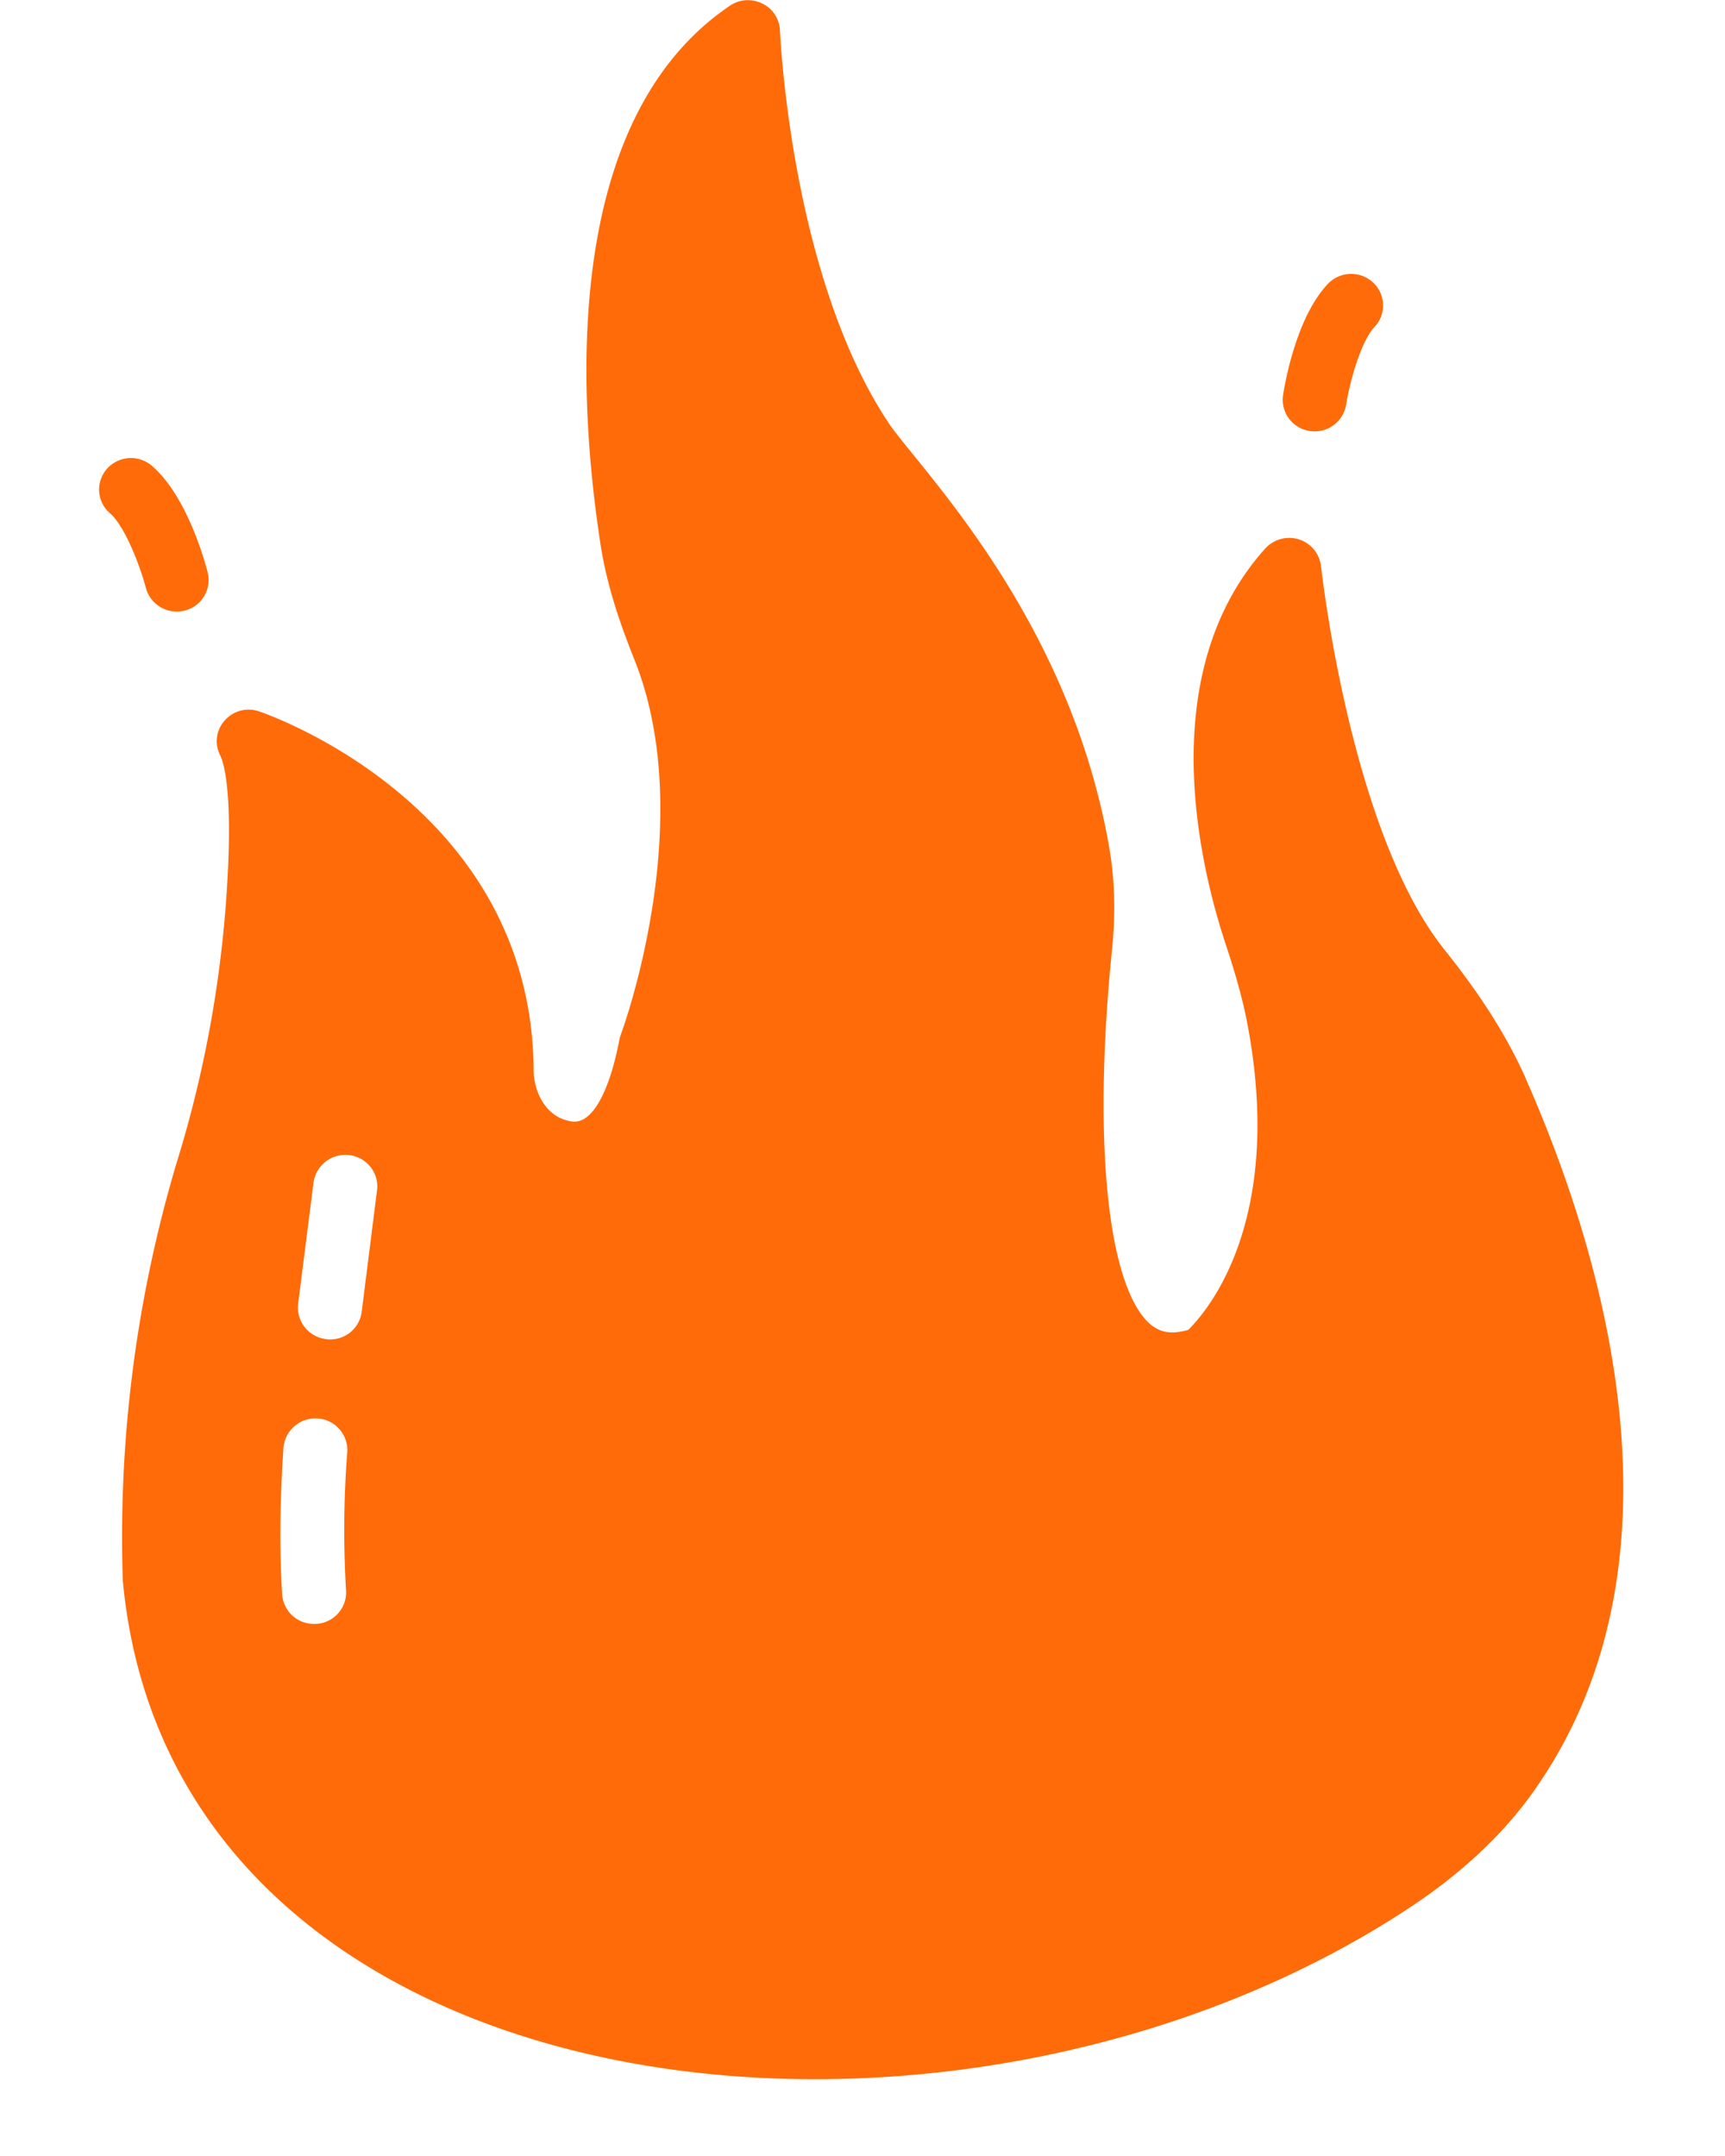 <svg width="16" height="20" fill="none" xmlns="http://www.w3.org/2000/svg"><g clip-path="url(#clip0_12_4)" fill="#FF6B09"><path d="M14.151 10.002c-.171-.383-.408-.76-.755-1.195-.873-1.093-1.14-3.531-1.143-3.554a.295.295 0 0 0-.204-.249.301.301 0 0 0-.314.085c-1.042 1.16-.604 2.952-.367 3.668.065.196.136.427.186.66.385 1.891-.358 2.748-.533 2.92-.169.047-.284.024-.39-.09-.368-.4-.49-1.713-.318-3.423.036-.348.027-.66-.023-.953C9.928 5.77 8.6 4.421 8.26 3.95 7.331 2.581 7.237.305 7.234.284A.286.286 0 0 0 7.07.033a.297.297 0 0 0-.3.02c-1.55 1.05-1.417 3.578-1.201 4.99.05.327.148.66.317 1.08.6 1.506-.119 3.45-.125 3.467-.006.017-.012.032-.015.05-.091.479-.245.765-.417.765a.205.205 0 0 1-.056-.008c-.21-.044-.32-.267-.323-.46-.012-2.492-2.526-3.331-2.553-3.34a.296.296 0 0 0-.314.088.286.286 0 0 0-.041.321c.03.062.124.33.06 1.28a10.87 10.87 0 0 1-.466 2.508 12.161 12.161 0 0 0-.497 3.867c.46 4.977 7.653 5.85 11.921 3.045.468-.307.85-.658 1.132-1.043 1.575-2.163.648-5.1-.042-6.661zM3.21 14.757a.293.293 0 0 1-.279.307h-.017a.294.294 0 0 1-.297-.275c-.026-.426-.02-.874.012-1.359a.299.299 0 0 1 .317-.272.295.295 0 0 1 .275.313 9.39 9.39 0 0 0-.011 1.286zm.145-2.59a.293.293 0 0 1-.293.258c-.012 0-.024 0-.039-.003a.295.295 0 0 1-.258-.325l.143-1.128a.299.299 0 0 1 .331-.254c.163.02.279.167.258.327l-.142 1.126zM12.148 3.998a.293.293 0 0 1-.247-.333c.018-.118.125-.726.416-1.032a.298.298 0 0 1 .418-.013.29.29 0 0 1 .014.413c-.123.13-.228.5-.263.721a.296.296 0 0 1-.338.244zM1.353 5.454c-.057-.217-.198-.576-.333-.693a.29.29 0 0 1-.028-.412.298.298 0 0 1 .418-.027c.32.276.486.87.516.987a.292.292 0 0 1-.213.355.297.297 0 0 1-.36-.21z"/></g><defs><clipPath id="clip0_12_4"><path fill="#fff" transform="translate(.88)" d="M0 0h14.214v19.289H0z"/></clipPath></defs></svg>